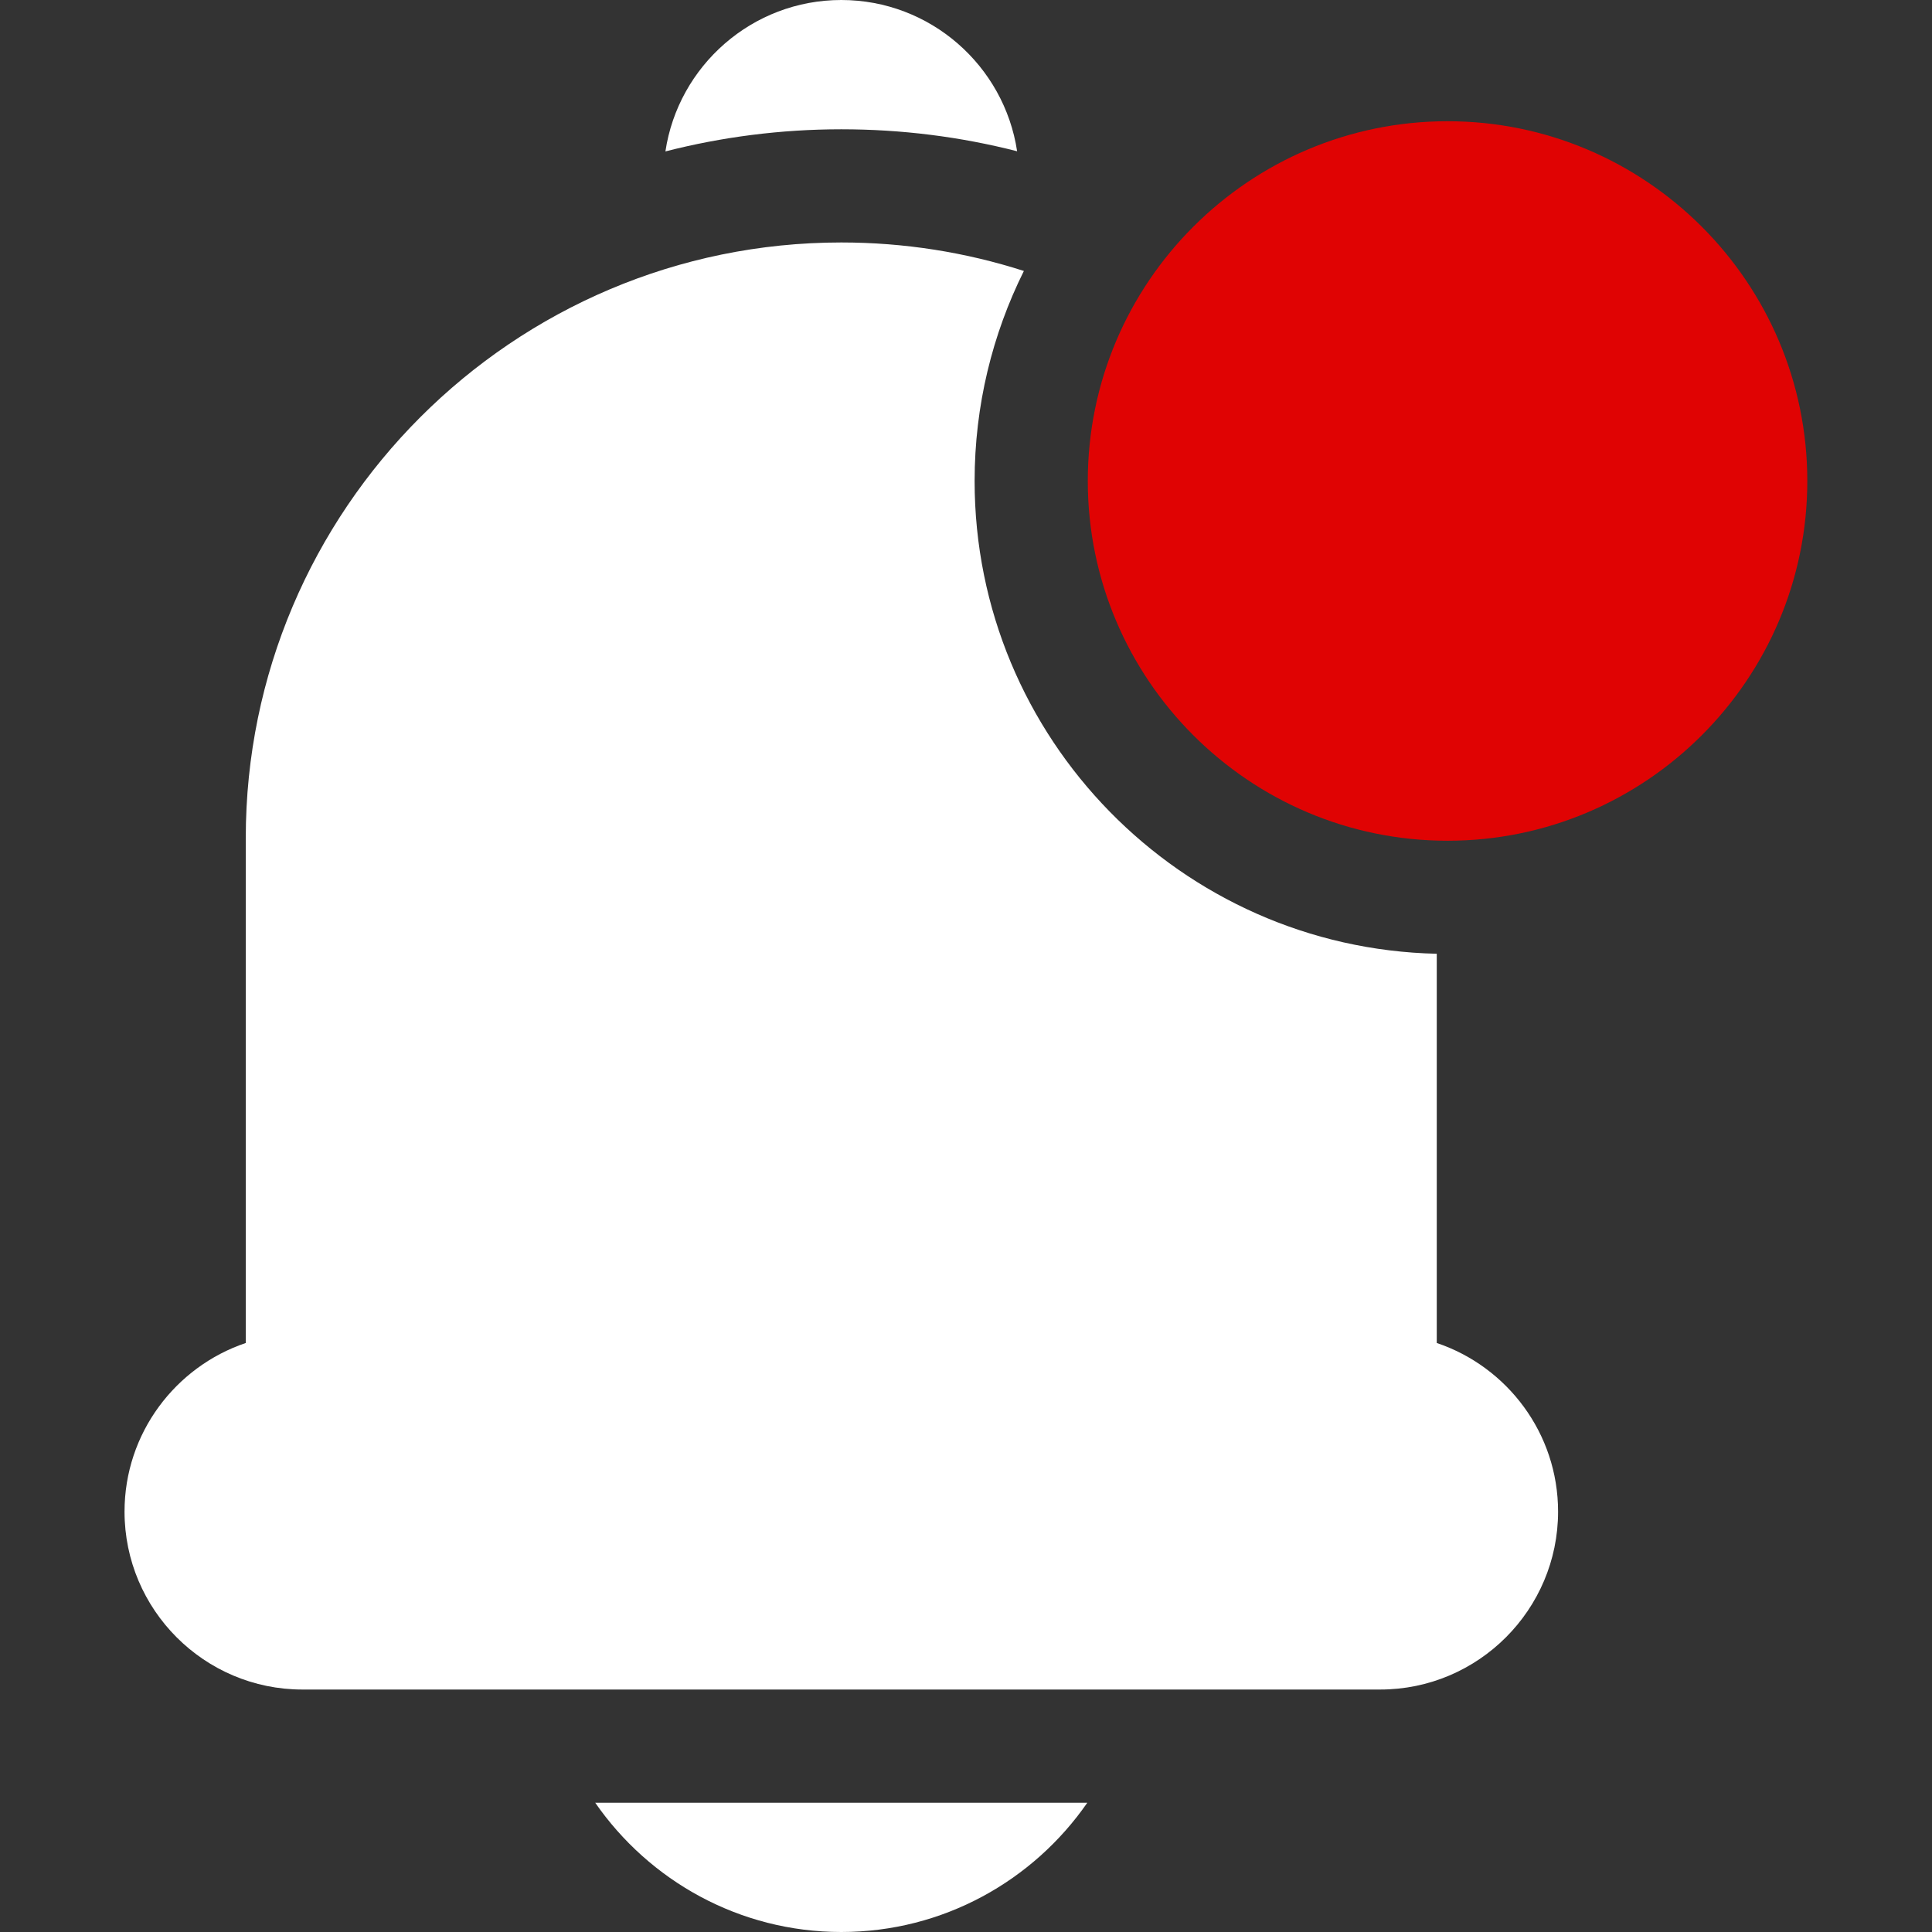 <svg width="24" height="24" viewBox="0 0 24 24" fill="none" xmlns="http://www.w3.org/2000/svg">
<rect x="0" y="0" width="24" height="24" fill="#333333" stroke="none"/>
<path d="M17.982 1.506C15.518 1.506 13.513 3.511 13.513 5.975C13.513 8.439 15.518 10.444 17.982 10.444C20.446 10.444 22.451 8.439 22.451 5.975C22.451 3.511 20.446 1.506 17.982 1.506Z" fill="#E00303"/>
<path d="M17.848 16.683V11.848C14.67 11.777 12.107 9.17 12.107 5.975C12.107 5.038 12.328 4.152 12.719 3.366C11.994 3.133 11.231 3.012 10.451 3.012C6.372 3.012 3.053 6.331 3.053 10.41V16.683C2.179 16.978 1.547 17.805 1.547 18.778C1.547 19.996 2.538 20.988 3.756 20.988H17.145C18.363 20.988 19.355 19.996 19.355 18.778C19.355 17.805 18.723 16.978 17.848 16.683Z" fill="white"/>
<path d="M10.451 24C11.716 24 12.836 23.363 13.507 22.394H7.394C8.065 23.363 9.185 24 10.451 24Z" fill="white"/>
<path d="M12.635 1.879C12.475 0.817 11.557 0 10.451 0C9.344 0 8.425 0.818 8.266 1.881C8.965 1.702 9.697 1.606 10.451 1.606C11.196 1.606 11.928 1.698 12.635 1.879Z" fill="white"/>
</svg>
